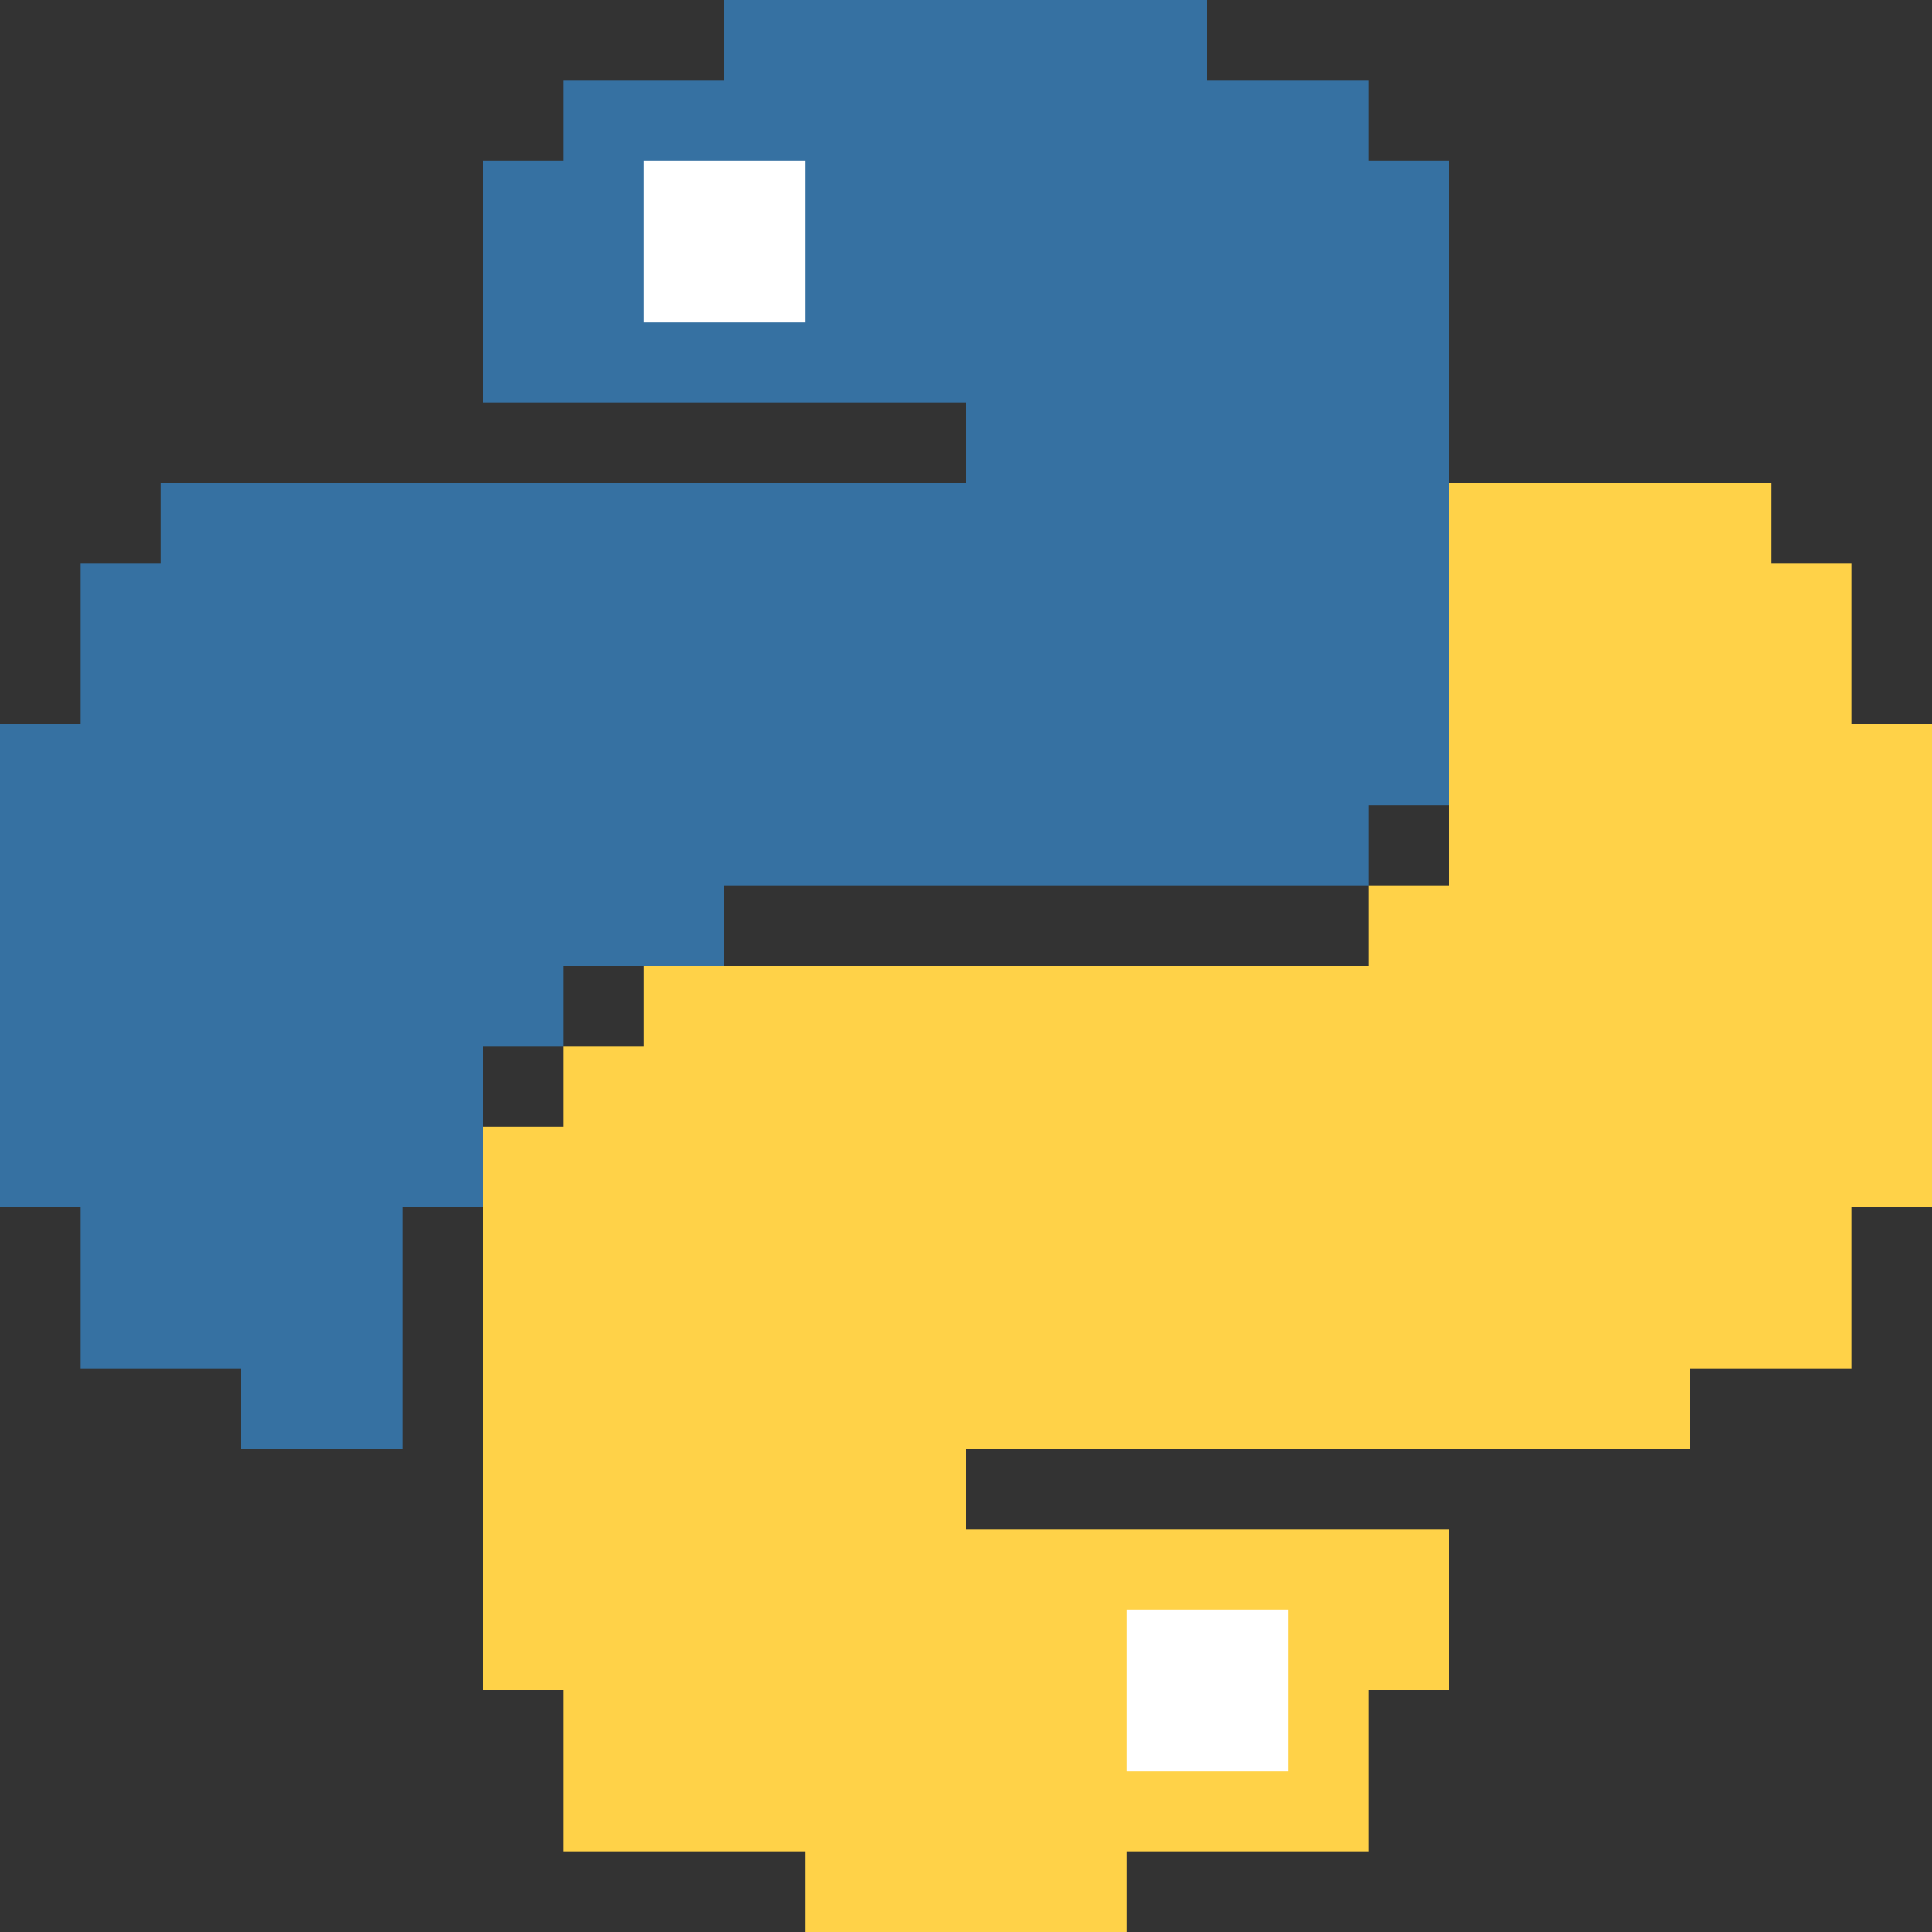 <svg xmlns="http://www.w3.org/2000/svg" viewBox="0 -0.5 24 24" shape-rendering="crispEdges">
<rect x="0" y="-0.5" width="24" height="24" fill="#333333" stroke="none"/>
<path stroke="#3671a2" d="M9 0h6M7 1h10M6 2h2M10 2h8M6 3h2M10 3h8M6 4h12M12 5h6M2 6h16M1 7h17M1 8h17M0 9h18M0 10h17M0 11h9M0 12h7M0 13h6M0 14h6M1 15h4M1 16h4M3 17h2" />
<path stroke="#ffffff" d="M8 2h2M8 3h2M14 20h2M14 21h2" />
<path stroke="#ffd248" d="M18 6h4M18 7h5M18 8h5M18 9h6M18 10h6M17 11h7M8 12h16M7 13h17M6 14h18M6 15h17M6 16h17M6 17h15M6 18h6M6 19h12M6 20h8M16 20h2M7 21h7M16 21h1M7 22h10M10 23h4" />
</svg>